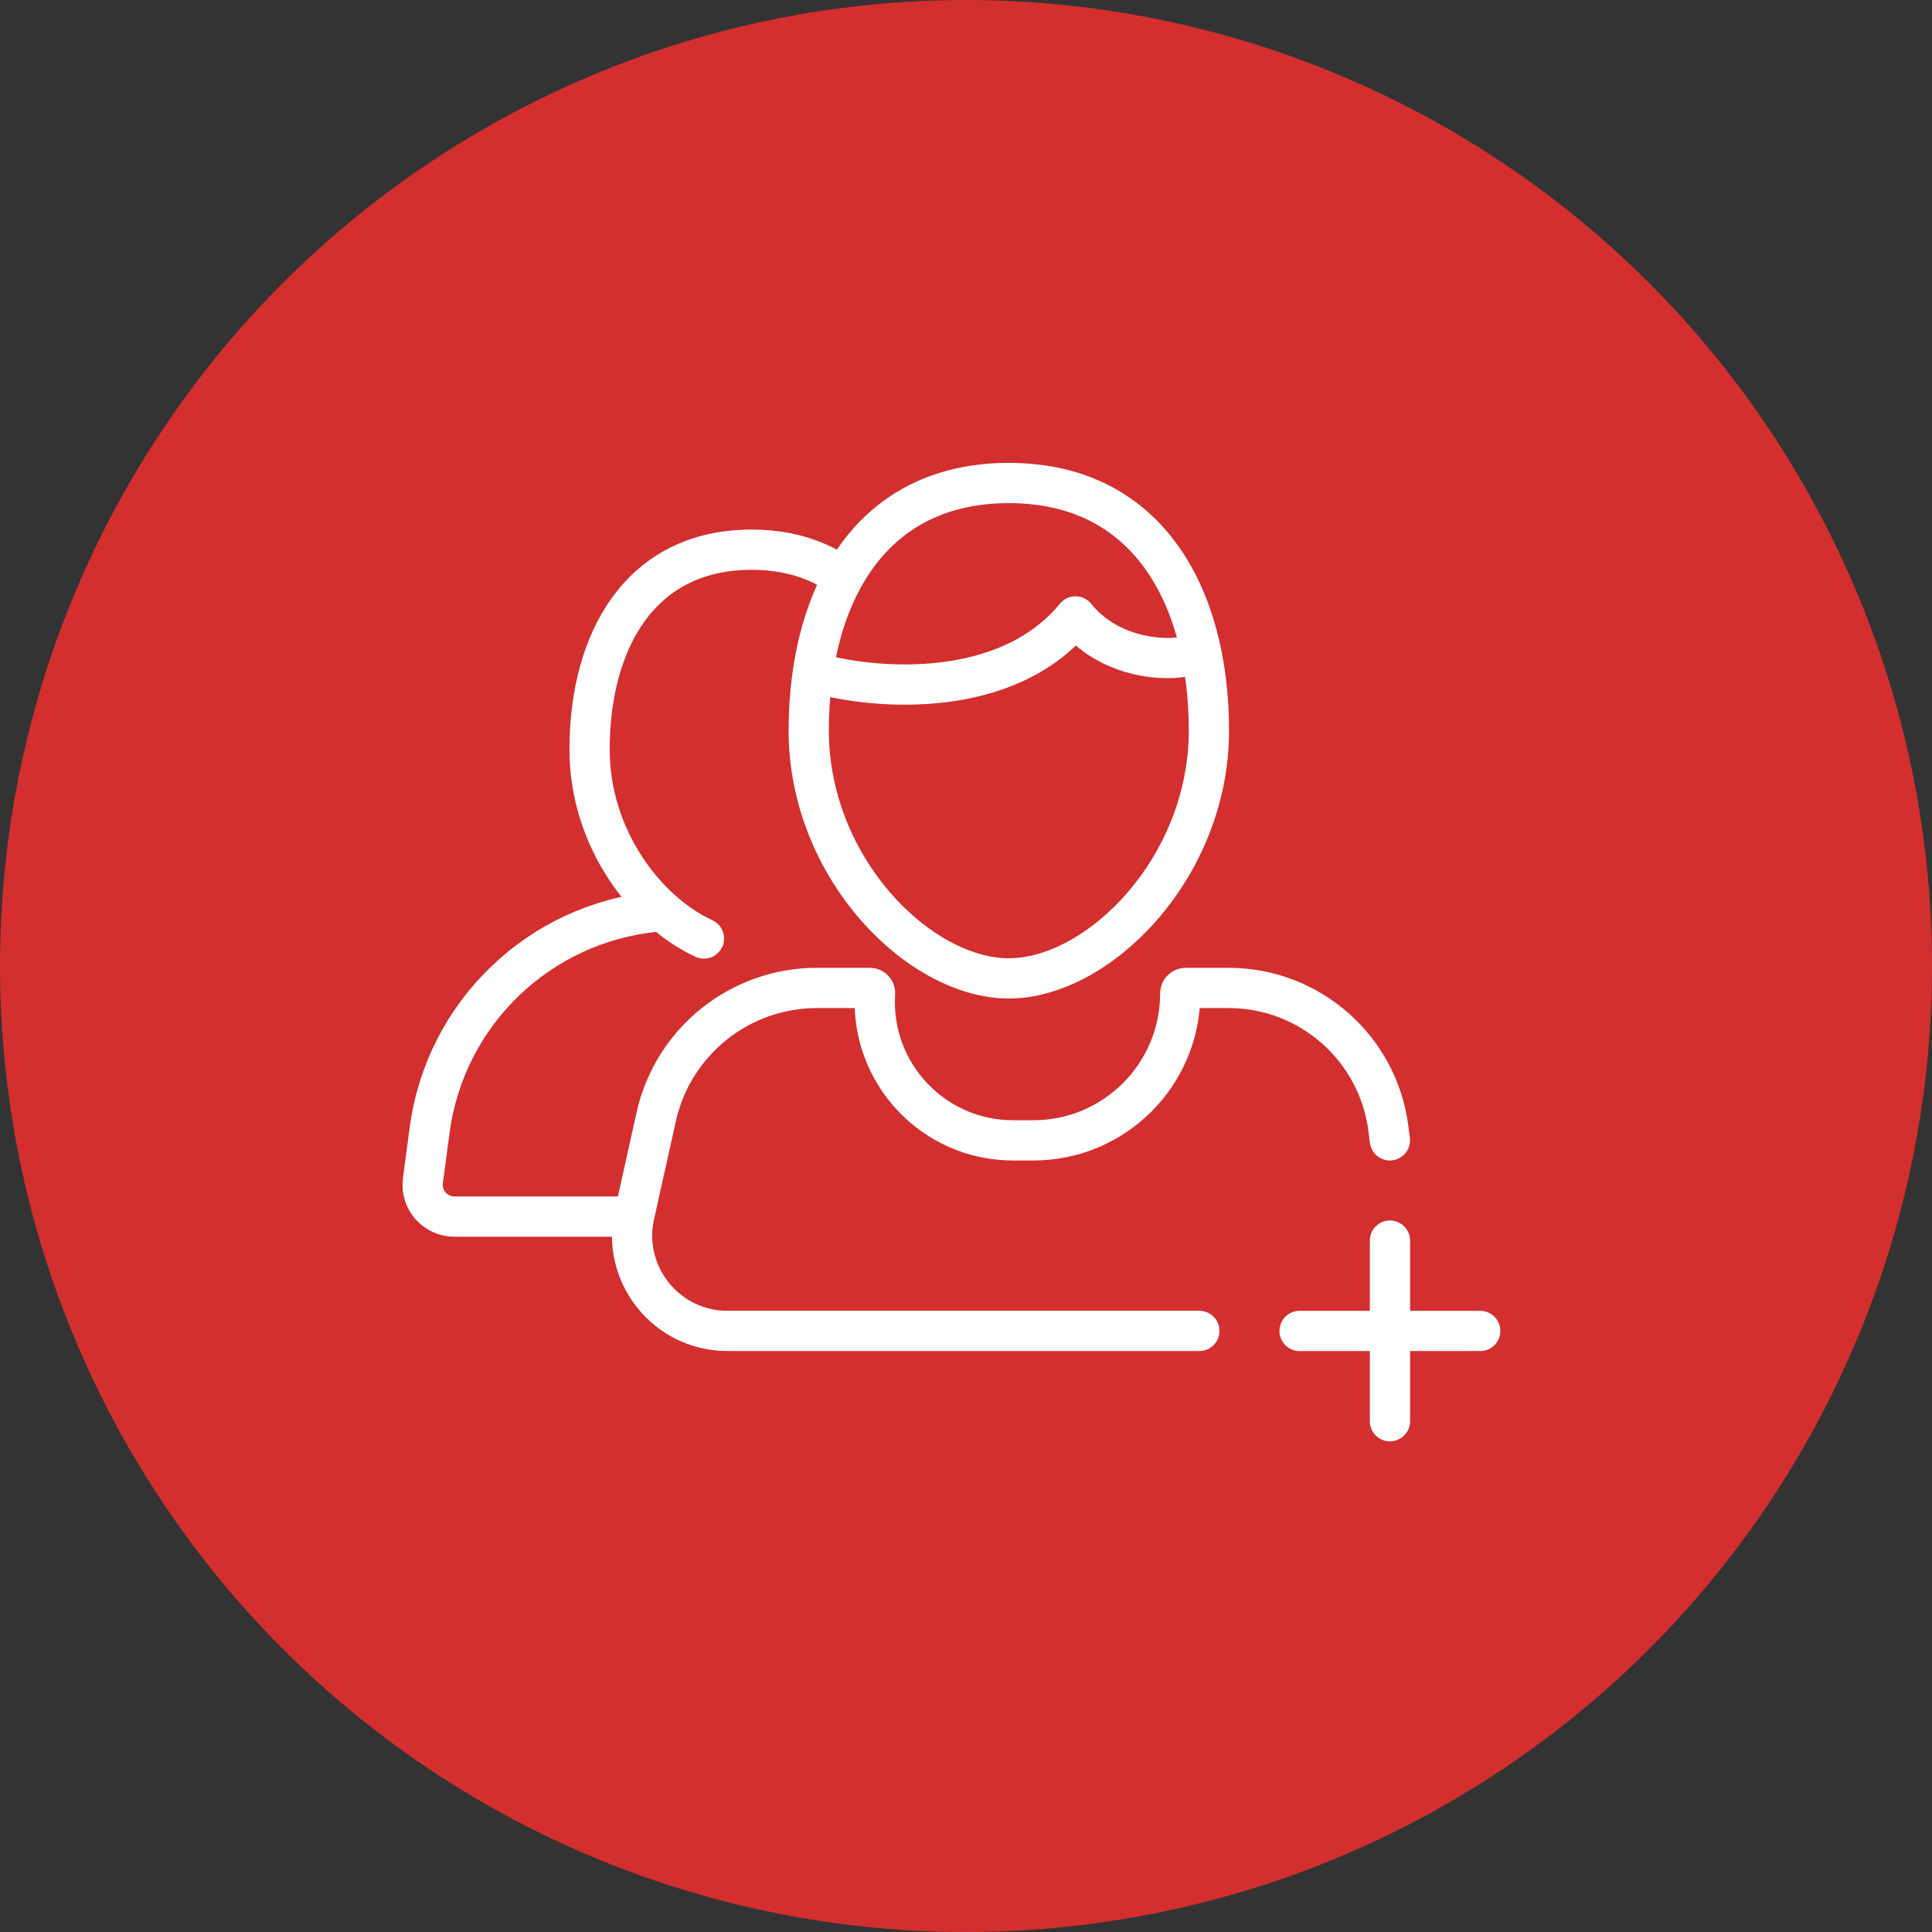 <svg width="48" height="48" viewBox="0 0 48 48" fill="none" xmlns="http://www.w3.org/2000/svg">
<rect x="0" y="0" width="48" height="48" fill="#333333" stroke="none"/>
<circle cx="24" cy="24" r="24" fill="#D32F2F"/>
<path d="M29.797 33.066H18.072C16.558 33.066 15.433 31.664 15.761 30.186L16.303 27.749C16.719 25.877 18.379 24.545 20.297 24.545H21.612C21.686 24.545 21.745 24.608 21.74 24.682C21.617 26.66 23.188 28.332 25.17 28.332H25.673C27.689 28.332 29.323 26.698 29.323 24.682C29.323 24.607 29.385 24.545 29.46 24.545H30.524C32.543 24.545 34.245 26.048 34.496 28.051L34.531 28.332" stroke="white" stroke-linecap="round"/>
<path d="M30.035 18.154C30.035 19.855 29.35 21.399 28.377 22.518C27.399 23.642 26.157 24.308 25.064 24.308C23.971 24.308 22.729 23.642 21.751 22.518C20.778 21.399 20.093 19.855 20.093 18.154C20.093 16.422 20.5 14.88 21.319 13.776C22.131 12.682 23.361 12 25.064 12C26.767 12 27.997 12.682 28.809 13.776C29.628 14.88 30.035 16.422 30.035 18.154Z" stroke="white"/>
<path d="M20.803 14.244C20.229 13.869 19.52 13.657 18.672 13.657C15.929 13.657 14.648 15.882 14.648 18.628C14.648 20.793 16.014 22.635 17.489 23.317" stroke="white" stroke-linecap="round" stroke-linejoin="round"/>
<path d="M20.33 16.734C21.75 17.129 25.016 17.397 26.721 15.314C27.667 16.497 29.324 16.419 29.561 16.261" stroke="white" stroke-linecap="round" stroke-linejoin="round"/>
<path d="M16.306 22.651C13.396 22.928 11.061 25.177 10.675 28.074L10.507 29.334C10.444 29.806 10.812 30.226 11.288 30.226H15.359" stroke="white" stroke-linecap="round"/>
<path d="M34.533 30.823V35.31" stroke="white" stroke-linecap="round"/>
<path d="M32.288 33.067H36.775" stroke="white" stroke-linecap="round"/>
</svg>
